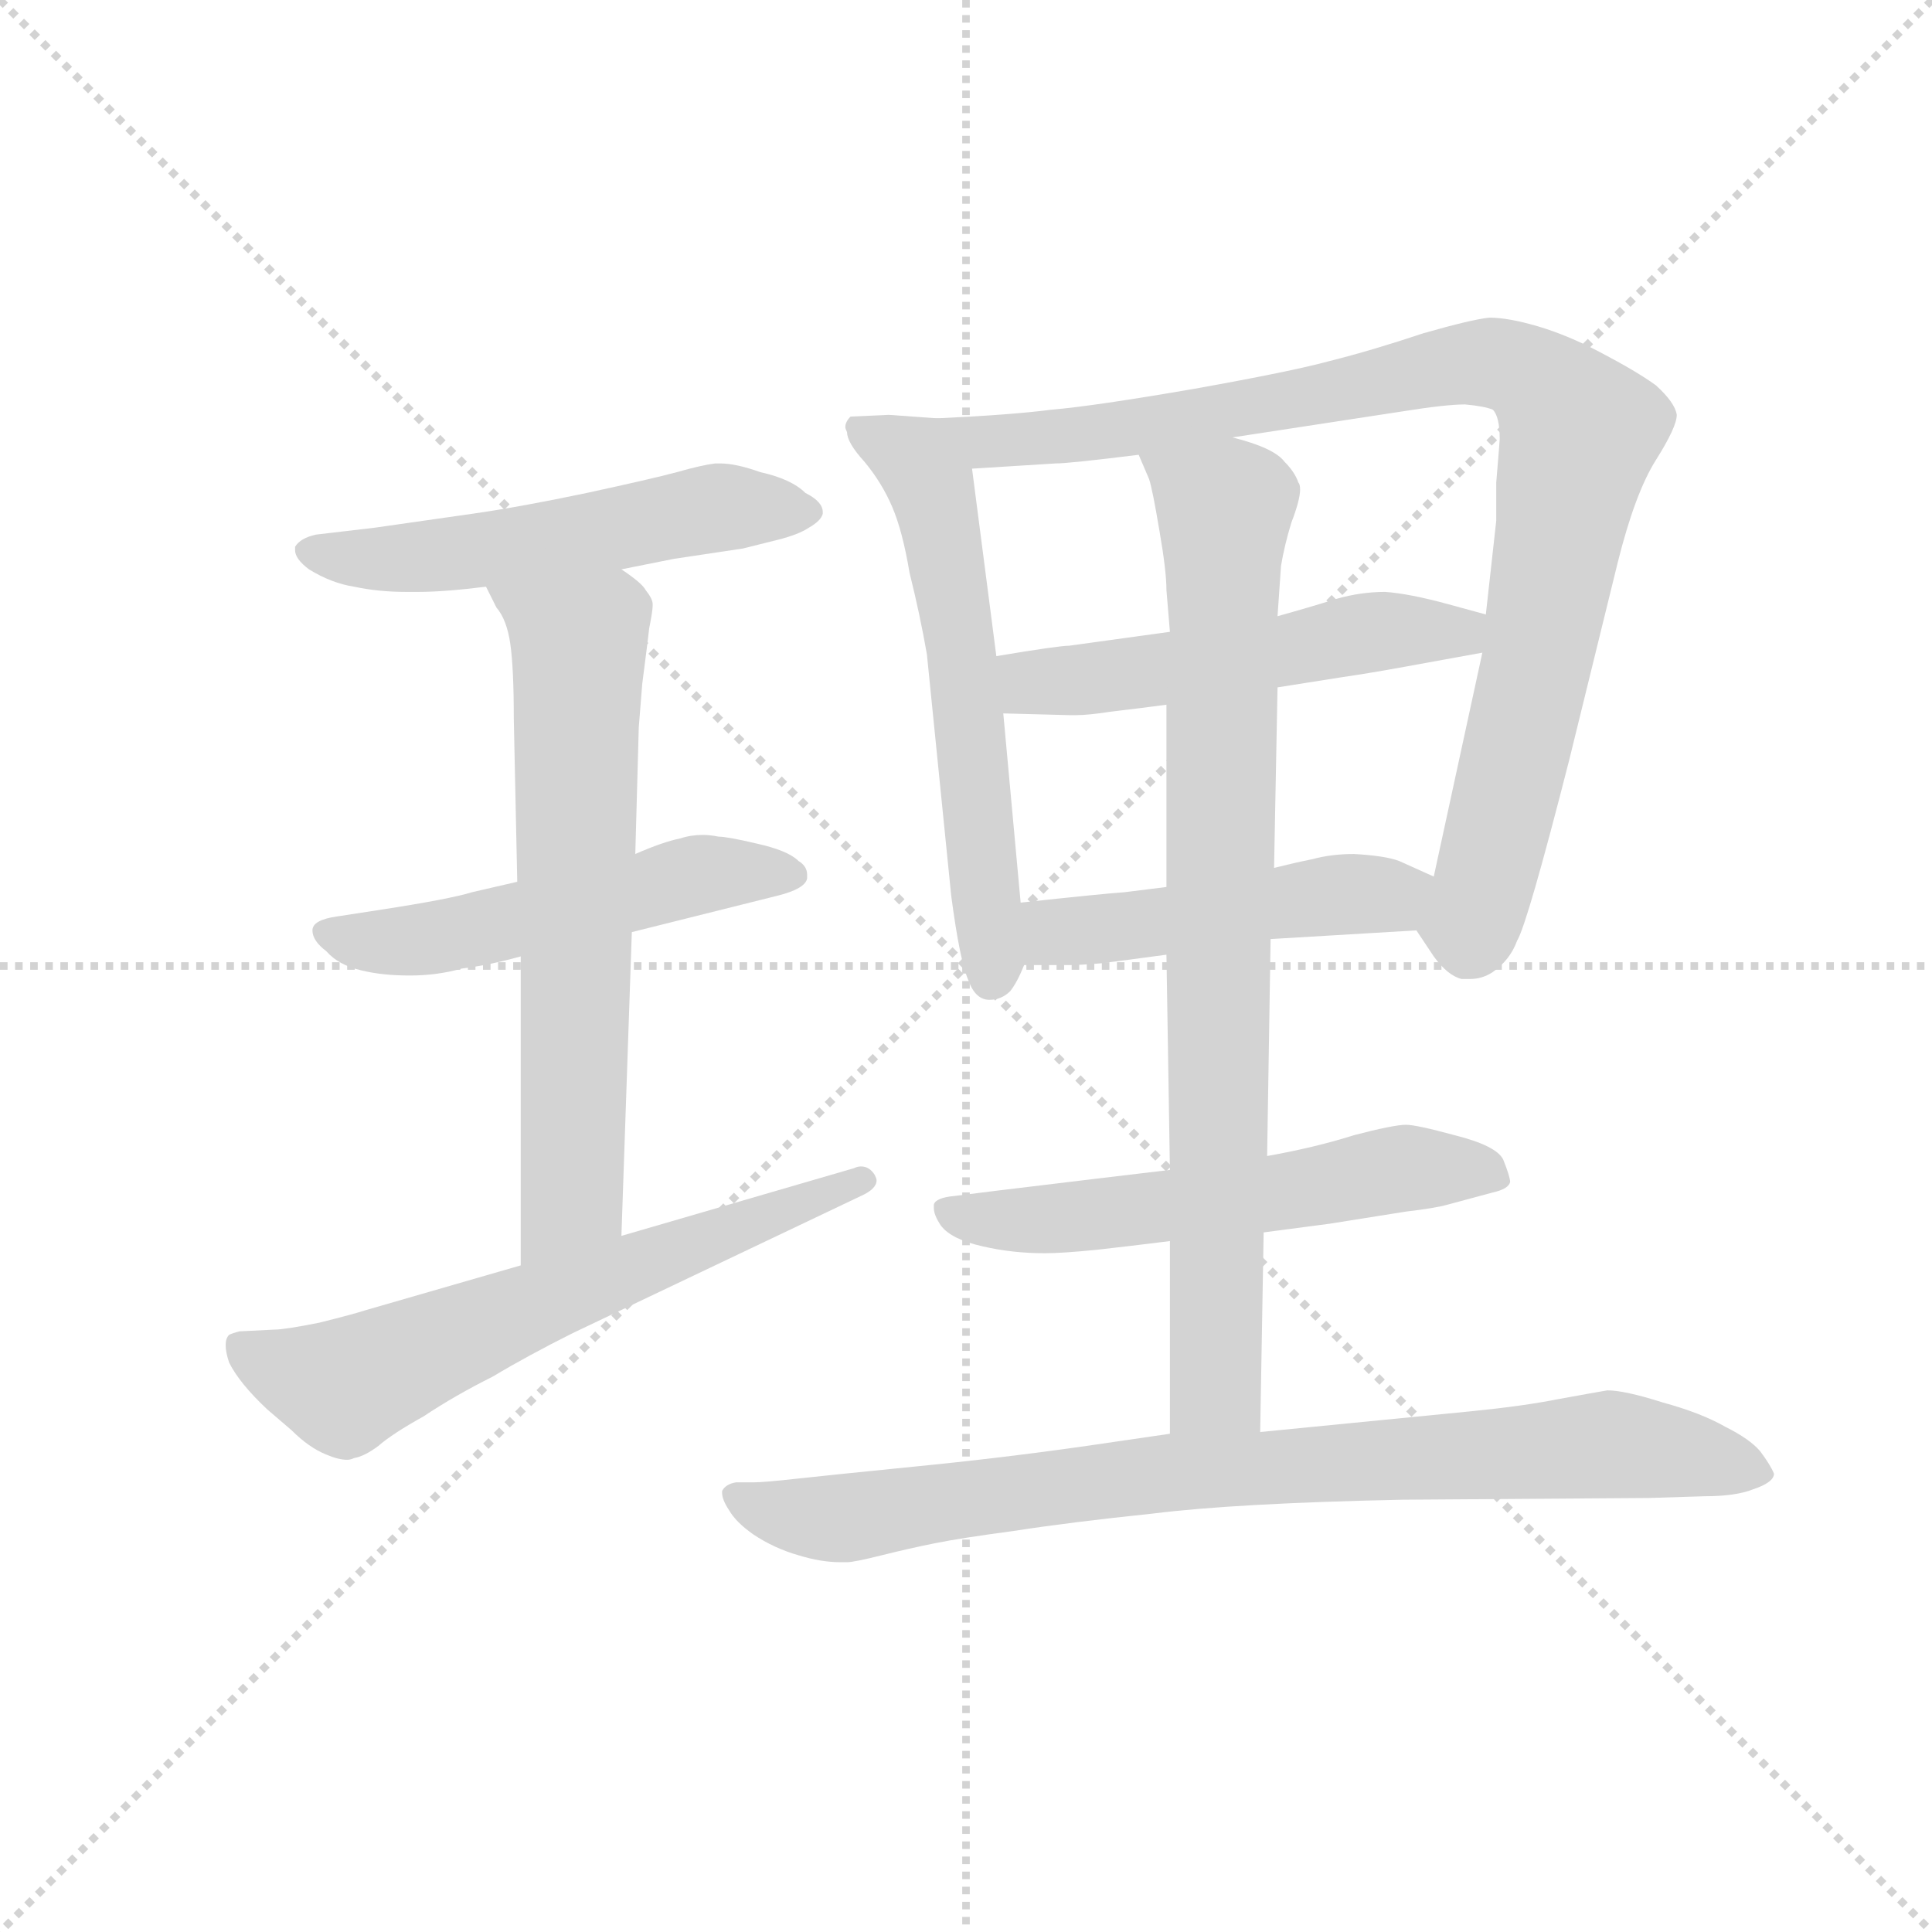 <svg version="1.1" viewBox="0 0 1024 1024" xmlns="http://www.w3.org/2000/svg">
  <g stroke="lightgray" stroke-dasharray="1,1" stroke-width="1" transform="scale(4, 4)">
    <line x1="0" y1="0" x2="256" y2="256"></line>
    <line x1="256" y1="0" x2="0" y2="256"></line>
    <line x1="128" y1="0" x2="128" y2="256"></line>
    <line x1="0" y1="128" x2="256" y2="128"></line>
  </g>
  <g transform="scale(0.92, -0.92) translate(60, -850)">
    <style type="text/css">
      
        @keyframes keyframes0 {
          from {
            stroke: blue;
            stroke-dashoffset: 546;
            stroke-width: 128;
          }
          64% {
            animation-timing-function: step-end;
            stroke: blue;
            stroke-dashoffset: 0;
            stroke-width: 128;
          }
          to {
            stroke: black;
            stroke-width: 1024;
          }
        }
        #make-me-a-hanzi-animation-0 {
          animation: keyframes0 0.694s both;
          animation-delay: 0s;
          animation-timing-function: linear;
        }
      
        @keyframes keyframes1 {
          from {
            stroke: blue;
            stroke-dashoffset: 530;
            stroke-width: 128;
          }
          63% {
            animation-timing-function: step-end;
            stroke: blue;
            stroke-dashoffset: 0;
            stroke-width: 128;
          }
          to {
            stroke: black;
            stroke-width: 1024;
          }
        }
        #make-me-a-hanzi-animation-1 {
          animation: keyframes1 0.681s both;
          animation-delay: 0.694s;
          animation-timing-function: linear;
        }
      
        @keyframes keyframes2 {
          from {
            stroke: blue;
            stroke-dashoffset: 667;
            stroke-width: 128;
          }
          68% {
            animation-timing-function: step-end;
            stroke: blue;
            stroke-dashoffset: 0;
            stroke-width: 128;
          }
          to {
            stroke: black;
            stroke-width: 1024;
          }
        }
        #make-me-a-hanzi-animation-2 {
          animation: keyframes2 0.793s both;
          animation-delay: 1.376s;
          animation-timing-function: linear;
        }
      
        @keyframes keyframes3 {
          from {
            stroke: blue;
            stroke-dashoffset: 643;
            stroke-width: 128;
          }
          68% {
            animation-timing-function: step-end;
            stroke: blue;
            stroke-dashoffset: 0;
            stroke-width: 128;
          }
          to {
            stroke: black;
            stroke-width: 1024;
          }
        }
        #make-me-a-hanzi-animation-3 {
          animation: keyframes3 0.773s both;
          animation-delay: 2.168s;
          animation-timing-function: linear;
        }
      
        @keyframes keyframes4 {
          from {
            stroke: blue;
            stroke-dashoffset: 598;
            stroke-width: 128;
          }
          66% {
            animation-timing-function: step-end;
            stroke: blue;
            stroke-dashoffset: 0;
            stroke-width: 128;
          }
          to {
            stroke: black;
            stroke-width: 1024;
          }
        }
        #make-me-a-hanzi-animation-4 {
          animation: keyframes4 0.737s both;
          animation-delay: 2.942s;
          animation-timing-function: linear;
        }
      
        @keyframes keyframes5 {
          from {
            stroke: blue;
            stroke-dashoffset: 950;
            stroke-width: 128;
          }
          76% {
            animation-timing-function: step-end;
            stroke: blue;
            stroke-dashoffset: 0;
            stroke-width: 128;
          }
          to {
            stroke: black;
            stroke-width: 1024;
          }
        }
        #make-me-a-hanzi-animation-5 {
          animation: keyframes5 1.023s both;
          animation-delay: 3.678s;
          animation-timing-function: linear;
        }
      
        @keyframes keyframes6 {
          from {
            stroke: blue;
            stroke-dashoffset: 530;
            stroke-width: 128;
          }
          63% {
            animation-timing-function: step-end;
            stroke: blue;
            stroke-dashoffset: 0;
            stroke-width: 128;
          }
          to {
            stroke: black;
            stroke-width: 1024;
          }
        }
        #make-me-a-hanzi-animation-6 {
          animation: keyframes6 0.681s both;
          animation-delay: 4.701s;
          animation-timing-function: linear;
        }
      
        @keyframes keyframes7 {
          from {
            stroke: blue;
            stroke-dashoffset: 487;
            stroke-width: 128;
          }
          61% {
            animation-timing-function: step-end;
            stroke: blue;
            stroke-dashoffset: 0;
            stroke-width: 128;
          }
          to {
            stroke: black;
            stroke-width: 1024;
          }
        }
        #make-me-a-hanzi-animation-7 {
          animation: keyframes7 0.646s both;
          animation-delay: 5.383s;
          animation-timing-function: linear;
        }
      
        @keyframes keyframes8 {
          from {
            stroke: blue;
            stroke-dashoffset: 576;
            stroke-width: 128;
          }
          65% {
            animation-timing-function: step-end;
            stroke: blue;
            stroke-dashoffset: 0;
            stroke-width: 128;
          }
          to {
            stroke: black;
            stroke-width: 1024;
          }
        }
        #make-me-a-hanzi-animation-8 {
          animation: keyframes8 0.719s both;
          animation-delay: 6.029s;
          animation-timing-function: linear;
        }
      
        @keyframes keyframes9 {
          from {
            stroke: blue;
            stroke-dashoffset: 837;
            stroke-width: 128;
          }
          73% {
            animation-timing-function: step-end;
            stroke: blue;
            stroke-dashoffset: 0;
            stroke-width: 128;
          }
          to {
            stroke: black;
            stroke-width: 1024;
          }
        }
        #make-me-a-hanzi-animation-9 {
          animation: keyframes9 0.931s both;
          animation-delay: 6.748s;
          animation-timing-function: linear;
        }
      
        @keyframes keyframes10 {
          from {
            stroke: blue;
            stroke-dashoffset: 852;
            stroke-width: 128;
          }
          73% {
            animation-timing-function: step-end;
            stroke: blue;
            stroke-dashoffset: 0;
            stroke-width: 128;
          }
          to {
            stroke: black;
            stroke-width: 1024;
          }
        }
        #make-me-a-hanzi-animation-10 {
          animation: keyframes10 0.943s both;
          animation-delay: 7.679s;
          animation-timing-function: linear;
        }
      
    </style>
    
      <path d="M 298 522 L 328 528 L 368 534 L 388 539 Q 400 542 406 546 Q 413 550 414 554 L 414 555 Q 414 561 404 566 Q 396 574 378 578 Q 364 583 355 583 L 352 583 Q 344 582 330 578 Q 315 574 278 566 Q 240 558 212 554 L 156 546 L 122 542 Q 113 540 110 535 L 110 533 Q 110 528 118 522 Q 131 514 144 512 Q 158 509 174 509 L 181 509 Q 196 509 220 512 L 298 522 Z" fill="lightgray"></path>
    
      <path d="M 304 313 L 388 334 Q 404 338 405 344 L 405 346 Q 405 351 400 354 Q 394 360 376 364 Q 359 368 354 368 Q 349 369 345 369 Q 338 369 332 367 Q 322 365 306 358 L 238 342 L 212 336 Q 199 332 160 326 L 134 322 Q 120 320 120 314 Q 120 308 128 302 Q 135 294 148 291 Q 160 288 176 288 Q 192 288 206 292 Q 222 294 240 299 L 304 313 Z" fill="lightgray"></path>
    
      <path d="M 298 138 L 304 313 L 306 358 L 308 431 L 310 456 Q 314 487 314 488 Q 316 498 316 501 L 316 502 Q 316 505 312 510 Q 310 514 298 522 C 274 540 206 539 220 512 L 226 500 Q 232 493 234 479 Q 236 465 236 436 L 238 342 L 240 299 L 240 121 C 240 91 297 108 298 138 Z" fill="lightgray"></path>
    
      <path d="M 240 121 L 150 95 Q 144 93 124 88 Q 104 84 98 84 L 78 83 Q 74 82 72 81 Q 70 79 70 75 Q 70 71 72 65 Q 78 53 94 38 L 108 26 Q 118 16 128 12 Q 135 9 140 9 Q 142 9 144 10 Q 150 11 158 17 Q 166 24 184 34 Q 202 46 224 57 Q 244 69 270 82 L 436 161 Q 445 165 445 170 Q 445 171 444 173 Q 441 178 436 178 Q 434 178 432 177 L 298 138 L 240 121 Z" fill="lightgray"></path>
    
      <path d="M 480 609 L 452 611 L 430 610 Q 427 607 427 604 Q 427 603 428 601 Q 428 595 438 584 Q 448 572 454 558 Q 460 544 464 520 Q 470 496 474 473 L 488 334 Q 493 296 498 285 Q 502 274 510 274 Q 517 274 522 279 Q 526 284 530 294 L 528 330 L 518 439 L 514 472 L 500 580 C 496 608 496 608 480 609 Z" fill="lightgray"></path>
    
      <path d="M 756 314 L 766 299 Q 774 288 782 286 L 787 286 Q 794 286 800 290 Q 810 297 814 308 Q 820 318 844 412 L 872 526 Q 882 566 894 585 Q 906 604 906 611 Q 905 618 894 628 Q 883 636 862 647 Q 843 657 826 662 Q 809 667 798 667 Q 788 666 760 658 Q 730 648 706 642 Q 684 636 628 626 Q 570 616 546 614 Q 523 611 480 609 C 450 607 470 578 500 580 L 548 583 Q 556 583 596 588 L 650 598 L 748 613 Q 773 617 784 617 Q 795 616 800 614 Q 804 610 804 597 Q 804 596 802 572 L 802 550 L 796 496 L 794 474 L 766 345 C 760 316 754 318 756 314 Z" fill="lightgray"></path>
    
      <path d="M 614 486 L 556 478 Q 550 478 514 472 C 484 467 488 440 518 439 L 556 438 L 560 438 Q 567 438 580 440 Q 597 442 612 444 L 676 454 L 714 460 Q 728 462 750 466 L 794 474 C 824 479 825 488 796 496 L 774 502 Q 752 508 738 509 Q 724 509 710 505 Q 694 500 676 495 L 614 486 Z" fill="lightgray"></path>
    
      <path d="M 672 309 L 756 314 C 786 316 793 333 766 345 L 746 354 Q 738 357 720 358 Q 707 358 696 355 Q 686 353 674 350 L 612 339 L 588 336 Q 574 335 528 330 C 498 327 500 294 530 294 L 556 294 Q 562 294 574 295 Q 590 297 612 300 L 672 309 Z" fill="lightgray"></path>
    
      <path d="M 668 140 L 706 145 L 750 152 Q 767 154 774 156 L 800 163 Q 809 165 810 169 Q 810 172 806 182 Q 802 190 778 196 Q 756 202 750 202 Q 743 202 720 196 Q 698 189 670 184 L 614 176 L 572 171 L 514 164 L 490 161 Q 479 160 478 156 L 478 154 Q 478 150 482 144 Q 488 136 506 132 Q 523 128 542 128 Q 552 128 572 130 Q 590 132 614 135 L 668 140 Z" fill="lightgray"></path>
    
      <path d="M 614 135 L 614 24 C 614 -6 665 -5 666 25 L 668 140 L 670 184 L 672 309 L 674 350 L 676 454 L 676 495 L 678 524 Q 680 536 684 549 Q 689 562 689 568 Q 689 571 688 572 Q 686 578 680 584 Q 674 592 650 598 C 621 607 585 616 596 588 L 602 574 Q 604 568 608 544 Q 612 521 612 510 L 614 486 L 612 444 L 612 339 L 612 300 L 614 176 L 614 135 Z" fill="lightgray"></path>
    
      <path d="M 614 24 L 566 17 Q 517 10 466 5 Q 416 0 398 -2 Q 380 -4 374 -4 L 364 -4 Q 358 -5 356 -9 L 356 -10 Q 356 -14 360 -20 Q 364 -27 374 -34 Q 386 -42 400 -46 Q 413 -50 424 -50 L 428 -50 Q 432 -50 448 -46 Q 464 -42 479 -39 Q 494 -36 524 -32 Q 556 -27 604 -22 Q 652 -16 748 -14 L 890 -13 L 922 -12 Q 940 -12 950 -8 Q 962 -4 962 1 Q 960 6 954 14 Q 948 21 934 28 Q 920 36 898 42 Q 876 49 866 49 Q 860 48 838 44 Q 818 40 788 37 L 666 25 L 614 24 Z" fill="lightgray"></path>
    
    
      <clipPath id="make-me-a-hanzi-clip-0">
        <path d="M 298 522 L 328 528 L 368 534 L 388 539 Q 400 542 406 546 Q 413 550 414 554 L 414 555 Q 414 561 404 566 Q 396 574 378 578 Q 364 583 355 583 L 352 583 Q 344 582 330 578 Q 315 574 278 566 Q 240 558 212 554 L 156 546 L 122 542 Q 113 540 110 535 L 110 533 Q 110 528 118 522 Q 131 514 144 512 Q 158 509 174 509 L 181 509 Q 196 509 220 512 L 298 522 Z"></path>
      </clipPath>
      <path clip-path="url(#make-me-a-hanzi-clip-0)" d="M 119 534 L 186 529 L 342 556 L 406 555" fill="none" id="make-me-a-hanzi-animation-0" stroke-dasharray="418 836" stroke-linecap="round"></path>
    
      <clipPath id="make-me-a-hanzi-clip-1">
        <path d="M 304 313 L 388 334 Q 404 338 405 344 L 405 346 Q 405 351 400 354 Q 394 360 376 364 Q 359 368 354 368 Q 349 369 345 369 Q 338 369 332 367 Q 322 365 306 358 L 238 342 L 212 336 Q 199 332 160 326 L 134 322 Q 120 320 120 314 Q 120 308 128 302 Q 135 294 148 291 Q 160 288 176 288 Q 192 288 206 292 Q 222 294 240 299 L 304 313 Z"></path>
      </clipPath>
      <path clip-path="url(#make-me-a-hanzi-clip-1)" d="M 129 311 L 182 308 L 342 346 L 398 345" fill="none" id="make-me-a-hanzi-animation-1" stroke-dasharray="402 804" stroke-linecap="round"></path>
    
      <clipPath id="make-me-a-hanzi-clip-2">
        <path d="M 298 138 L 304 313 L 306 358 L 308 431 L 310 456 Q 314 487 314 488 Q 316 498 316 501 L 316 502 Q 316 505 312 510 Q 310 514 298 522 C 274 540 206 539 220 512 L 226 500 Q 232 493 234 479 Q 236 465 236 436 L 238 342 L 240 299 L 240 121 C 240 91 297 108 298 138 Z"></path>
      </clipPath>
      <path clip-path="url(#make-me-a-hanzi-clip-2)" d="M 228 509 L 263 488 L 274 469 L 270 163 L 246 128" fill="none" id="make-me-a-hanzi-animation-2" stroke-dasharray="539 1078" stroke-linecap="round"></path>
    
      <clipPath id="make-me-a-hanzi-clip-3">
        <path d="M 240 121 L 150 95 Q 144 93 124 88 Q 104 84 98 84 L 78 83 Q 74 82 72 81 Q 70 79 70 75 Q 70 71 72 65 Q 78 53 94 38 L 108 26 Q 118 16 128 12 Q 135 9 140 9 Q 142 9 144 10 Q 150 11 158 17 Q 166 24 184 34 Q 202 46 224 57 Q 244 69 270 82 L 436 161 Q 445 165 445 170 Q 445 171 444 173 Q 441 178 436 178 Q 434 178 432 177 L 298 138 L 240 121 Z"></path>
      </clipPath>
      <path clip-path="url(#make-me-a-hanzi-clip-3)" d="M 77 76 L 138 51 L 437 169" fill="none" id="make-me-a-hanzi-animation-3" stroke-dasharray="515 1030" stroke-linecap="round"></path>
    
      <clipPath id="make-me-a-hanzi-clip-4">
        <path d="M 480 609 L 452 611 L 430 610 Q 427 607 427 604 Q 427 603 428 601 Q 428 595 438 584 Q 448 572 454 558 Q 460 544 464 520 Q 470 496 474 473 L 488 334 Q 493 296 498 285 Q 502 274 510 274 Q 517 274 522 279 Q 526 284 530 294 L 528 330 L 518 439 L 514 472 L 500 580 C 496 608 496 608 480 609 Z"></path>
      </clipPath>
      <path clip-path="url(#make-me-a-hanzi-clip-4)" d="M 434 605 L 467 586 L 481 554 L 498 442 L 511 287" fill="none" id="make-me-a-hanzi-animation-4" stroke-dasharray="470 940" stroke-linecap="round"></path>
    
      <clipPath id="make-me-a-hanzi-clip-5">
        <path d="M 756 314 L 766 299 Q 774 288 782 286 L 787 286 Q 794 286 800 290 Q 810 297 814 308 Q 820 318 844 412 L 872 526 Q 882 566 894 585 Q 906 604 906 611 Q 905 618 894 628 Q 883 636 862 647 Q 843 657 826 662 Q 809 667 798 667 Q 788 666 760 658 Q 730 648 706 642 Q 684 636 628 626 Q 570 616 546 614 Q 523 611 480 609 C 450 607 470 578 500 580 L 548 583 Q 556 583 596 588 L 650 598 L 748 613 Q 773 617 784 617 Q 795 616 800 614 Q 804 610 804 597 Q 804 596 802 572 L 802 550 L 796 496 L 794 474 L 766 345 C 760 316 754 318 756 314 Z"></path>
      </clipPath>
      <path clip-path="url(#make-me-a-hanzi-clip-5)" d="M 488 608 L 508 596 L 569 600 L 792 641 L 823 633 L 839 617 L 850 601 L 812 407 L 789 322 L 767 316" fill="none" id="make-me-a-hanzi-animation-5" stroke-dasharray="822 1644" stroke-linecap="round"></path>
    
      <clipPath id="make-me-a-hanzi-clip-6">
        <path d="M 614 486 L 556 478 Q 550 478 514 472 C 484 467 488 440 518 439 L 556 438 L 560 438 Q 567 438 580 440 Q 597 442 612 444 L 676 454 L 714 460 Q 728 462 750 466 L 794 474 C 824 479 825 488 796 496 L 774 502 Q 752 508 738 509 Q 724 509 710 505 Q 694 500 676 495 L 614 486 Z"></path>
      </clipPath>
      <path clip-path="url(#make-me-a-hanzi-clip-6)" d="M 525 445 L 534 457 L 615 465 L 722 485 L 781 485 L 789 491" fill="none" id="make-me-a-hanzi-animation-6" stroke-dasharray="402 804" stroke-linecap="round"></path>
    
      <clipPath id="make-me-a-hanzi-clip-7">
        <path d="M 672 309 L 756 314 C 786 316 793 333 766 345 L 746 354 Q 738 357 720 358 Q 707 358 696 355 Q 686 353 674 350 L 612 339 L 588 336 Q 574 335 528 330 C 498 327 500 294 530 294 L 556 294 Q 562 294 574 295 Q 590 297 612 300 L 672 309 Z"></path>
      </clipPath>
      <path clip-path="url(#make-me-a-hanzi-clip-7)" d="M 537 300 L 547 313 L 741 334 L 759 342" fill="none" id="make-me-a-hanzi-animation-7" stroke-dasharray="359 718" stroke-linecap="round"></path>
    
      <clipPath id="make-me-a-hanzi-clip-8">
        <path d="M 668 140 L 706 145 L 750 152 Q 767 154 774 156 L 800 163 Q 809 165 810 169 Q 810 172 806 182 Q 802 190 778 196 Q 756 202 750 202 Q 743 202 720 196 Q 698 189 670 184 L 614 176 L 572 171 L 514 164 L 490 161 Q 479 160 478 156 L 478 154 Q 478 150 482 144 Q 488 136 506 132 Q 523 128 542 128 Q 552 128 572 130 Q 590 132 614 135 L 668 140 Z"></path>
      </clipPath>
      <path clip-path="url(#make-me-a-hanzi-clip-8)" d="M 485 155 L 503 147 L 562 148 L 748 177 L 801 173" fill="none" id="make-me-a-hanzi-animation-8" stroke-dasharray="448 896" stroke-linecap="round"></path>
    
      <clipPath id="make-me-a-hanzi-clip-9">
        <path d="M 614 135 L 614 24 C 614 -6 665 -5 666 25 L 668 140 L 670 184 L 672 309 L 674 350 L 676 454 L 676 495 L 678 524 Q 680 536 684 549 Q 689 562 689 568 Q 689 571 688 572 Q 686 578 680 584 Q 674 592 650 598 C 621 607 585 616 596 588 L 602 574 Q 604 568 608 544 Q 612 521 612 510 L 614 486 L 612 444 L 612 339 L 612 300 L 614 176 L 614 135 Z"></path>
      </clipPath>
      <path clip-path="url(#make-me-a-hanzi-clip-9)" d="M 604 583 L 646 553 L 640 51 L 620 32" fill="none" id="make-me-a-hanzi-animation-9" stroke-dasharray="709 1418" stroke-linecap="round"></path>
    
      <clipPath id="make-me-a-hanzi-clip-10">
        <path d="M 614 24 L 566 17 Q 517 10 466 5 Q 416 0 398 -2 Q 380 -4 374 -4 L 364 -4 Q 358 -5 356 -9 L 356 -10 Q 356 -14 360 -20 Q 364 -27 374 -34 Q 386 -42 400 -46 Q 413 -50 424 -50 L 428 -50 Q 432 -50 448 -46 Q 464 -42 479 -39 Q 494 -36 524 -32 Q 556 -27 604 -22 Q 652 -16 748 -14 L 890 -13 L 922 -12 Q 940 -12 950 -8 Q 962 -4 962 1 Q 960 6 954 14 Q 948 21 934 28 Q 920 36 898 42 Q 876 49 866 49 Q 860 48 838 44 Q 818 40 788 37 L 666 25 L 614 24 Z"></path>
      </clipPath>
      <path clip-path="url(#make-me-a-hanzi-clip-10)" d="M 362 -9 L 389 -22 L 420 -25 L 611 2 L 873 18 L 951 3" fill="none" id="make-me-a-hanzi-animation-10" stroke-dasharray="724 1448" stroke-linecap="round"></path>
    
  </g>
</svg>